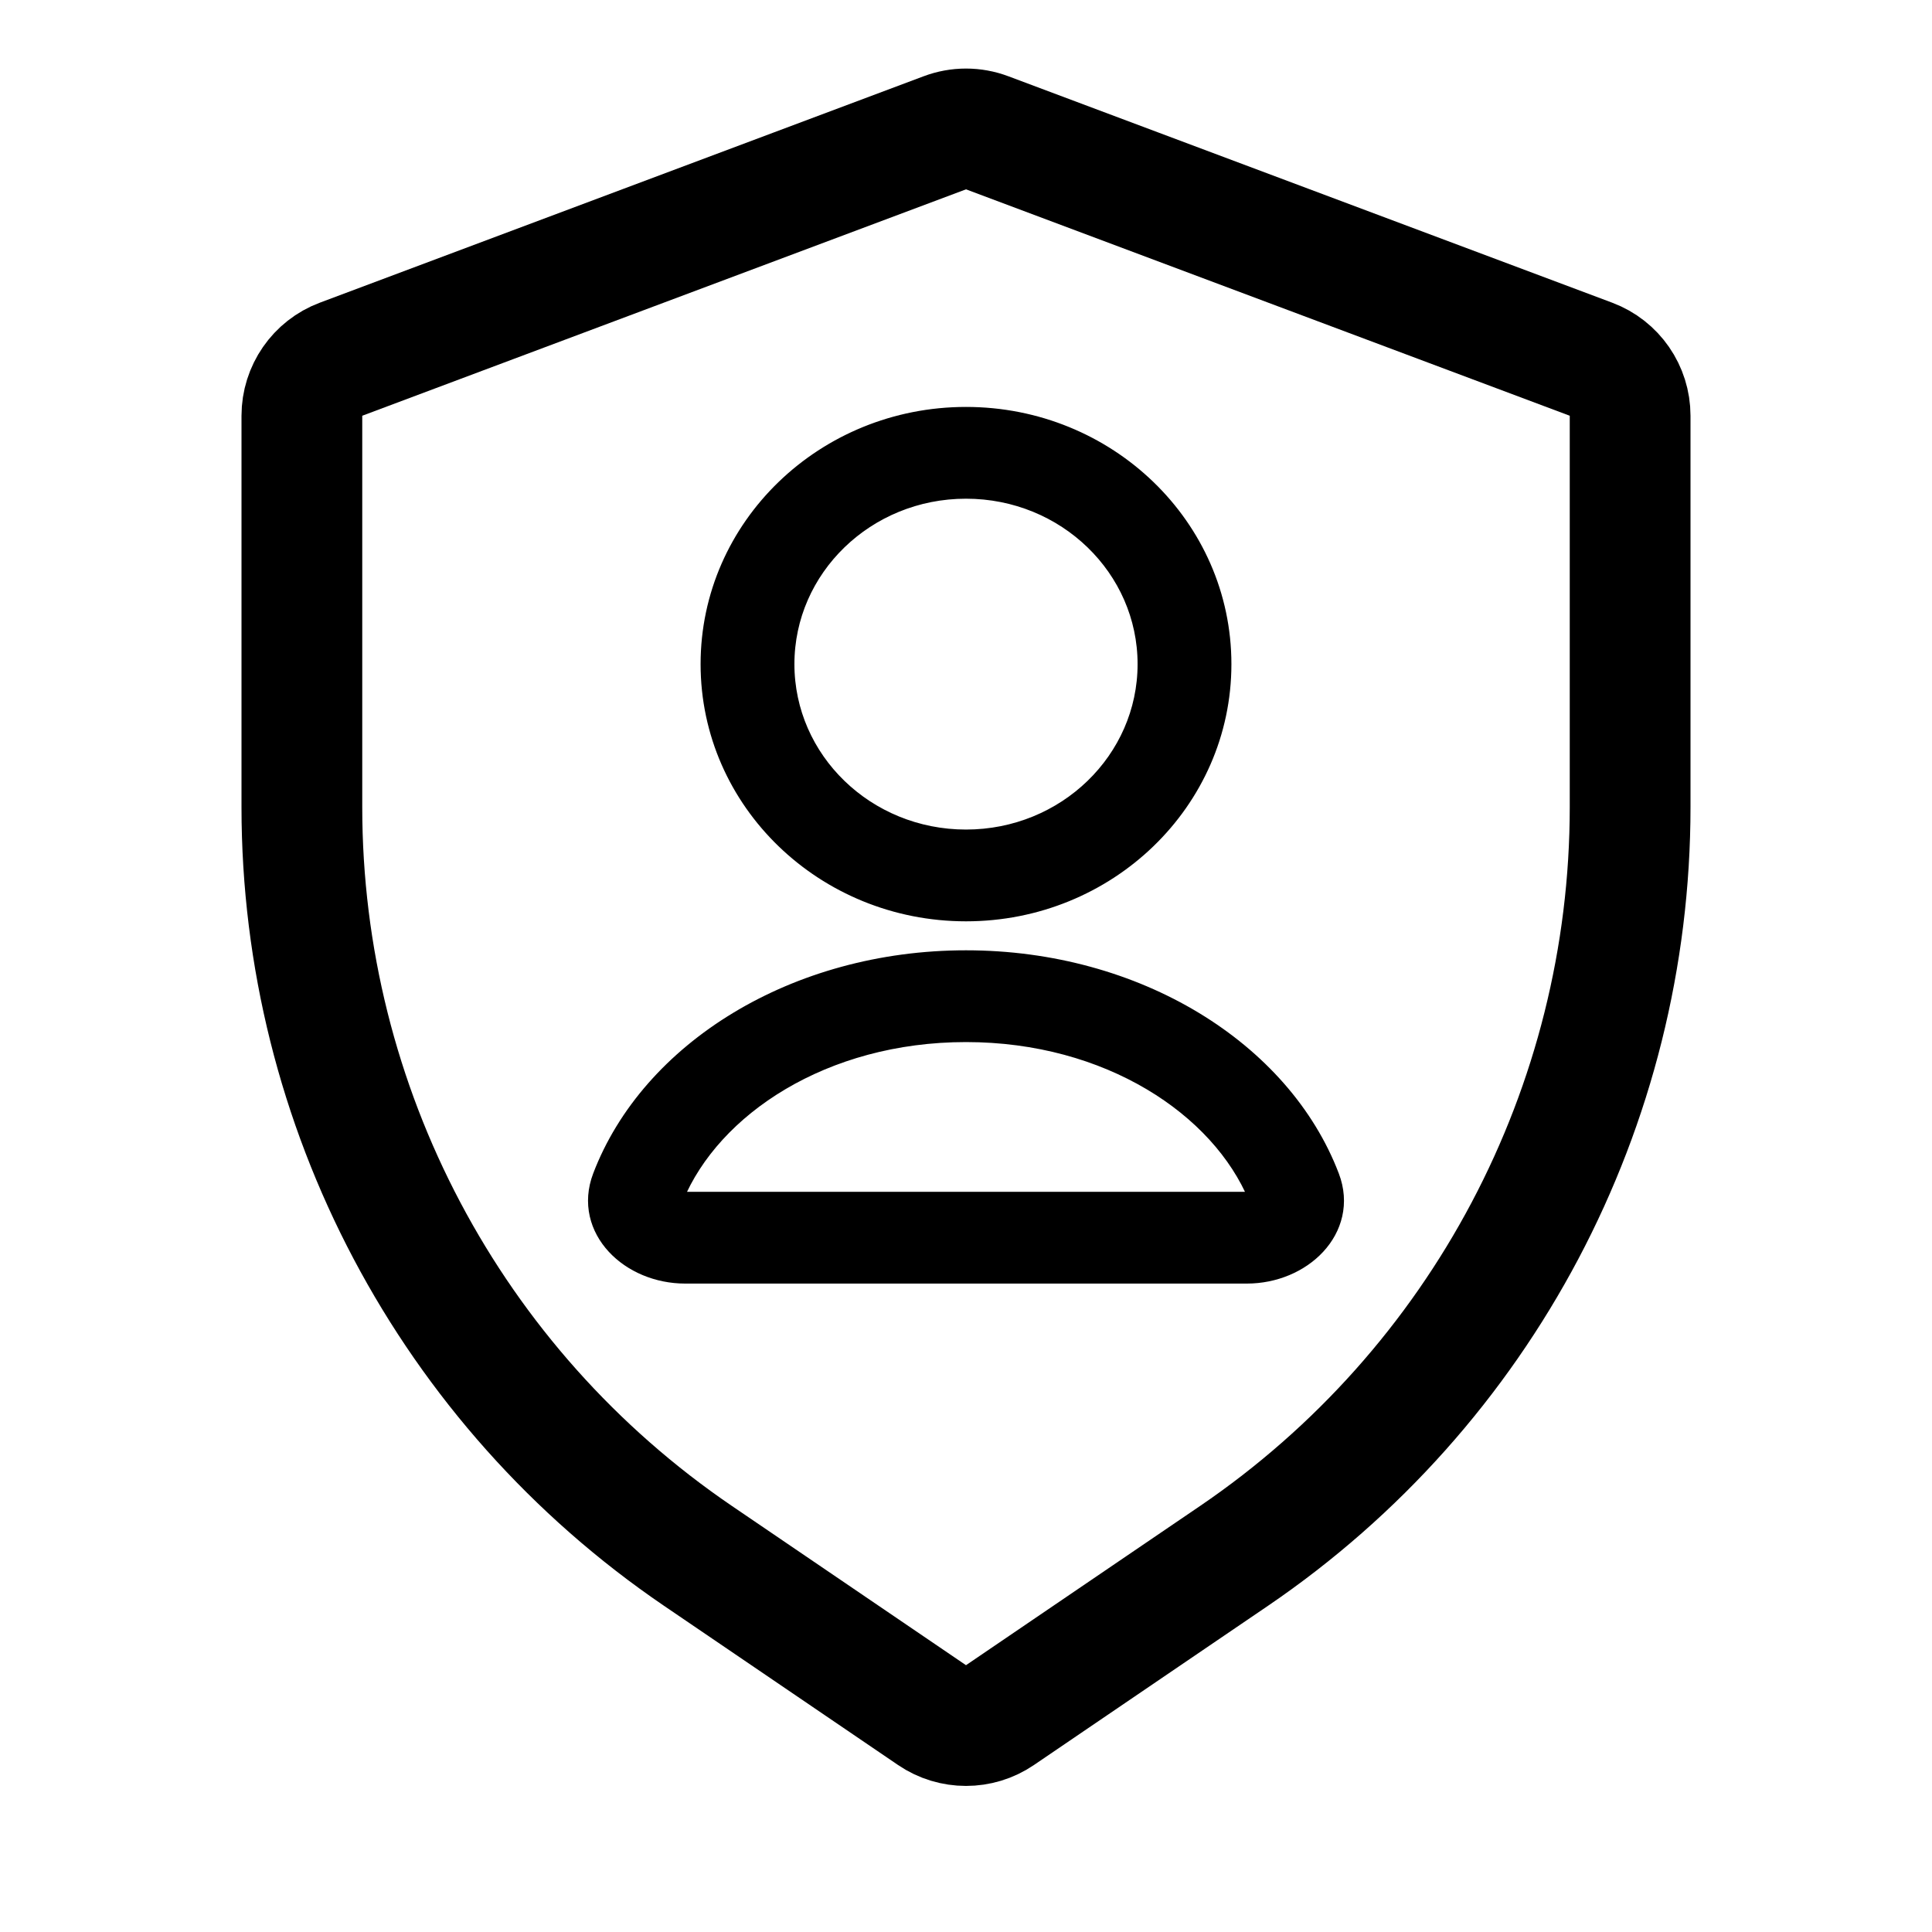 <svg width="16" height="16" viewBox="0 0 16 16" fill="none" xmlns="http://www.w3.org/2000/svg">
  <path
    d="M5.674 9.935C5.641 9.935 5.615 9.927 5.597 9.918C5.904 9.179 6.821 8.565 8 8.565C9.179 8.565 10.096 9.179 10.403 9.918C10.385 9.927 10.359 9.935 10.326 9.935H5.674ZM10.482 9.94L10.481 9.938L10.482 9.94ZM5.867 5.5C5.867 6.643 6.824 7.565 8 7.565C9.176 7.565 10.133 6.643 10.133 5.5C10.133 4.357 9.176 3.435 8 3.435C6.824 3.435 5.867 4.357 5.867 5.5ZM11.027 9.742C10.626 8.689 9.417 7.935 8 7.935C6.583 7.935 5.374 8.689 4.973 9.742C4.889 9.963 4.95 10.172 5.09 10.323C5.228 10.472 5.443 10.565 5.674 10.565H10.326C10.557 10.565 10.772 10.472 10.91 10.323C11.05 10.172 11.111 9.963 11.027 9.742ZM9.486 5.5C9.486 6.29 8.823 6.935 8 6.935C7.177 6.935 6.514 6.29 6.514 5.5C6.514 4.71 7.177 4.065 8 4.065C8.823 4.065 9.486 4.71 9.486 5.5Z"
    fill="currentColor" stroke="currentColor" stroke-width="0.13" />
  <path
    d="M2.5 6.684V3.443C2.5 3.235 2.629 3.048 2.824 2.975L7.824 1.1C7.938 1.057 8.062 1.057 8.176 1.1L13.176 2.975C13.371 3.048 13.5 3.235 13.5 3.443V6.684C13.5 9.167 12.272 11.488 10.22 12.885L8.281 14.204C8.112 14.319 7.888 14.319 7.719 14.204L5.78 12.885C3.728 11.488 2.5 9.167 2.5 6.684Z"
    stroke="currentColor" />
</svg>
